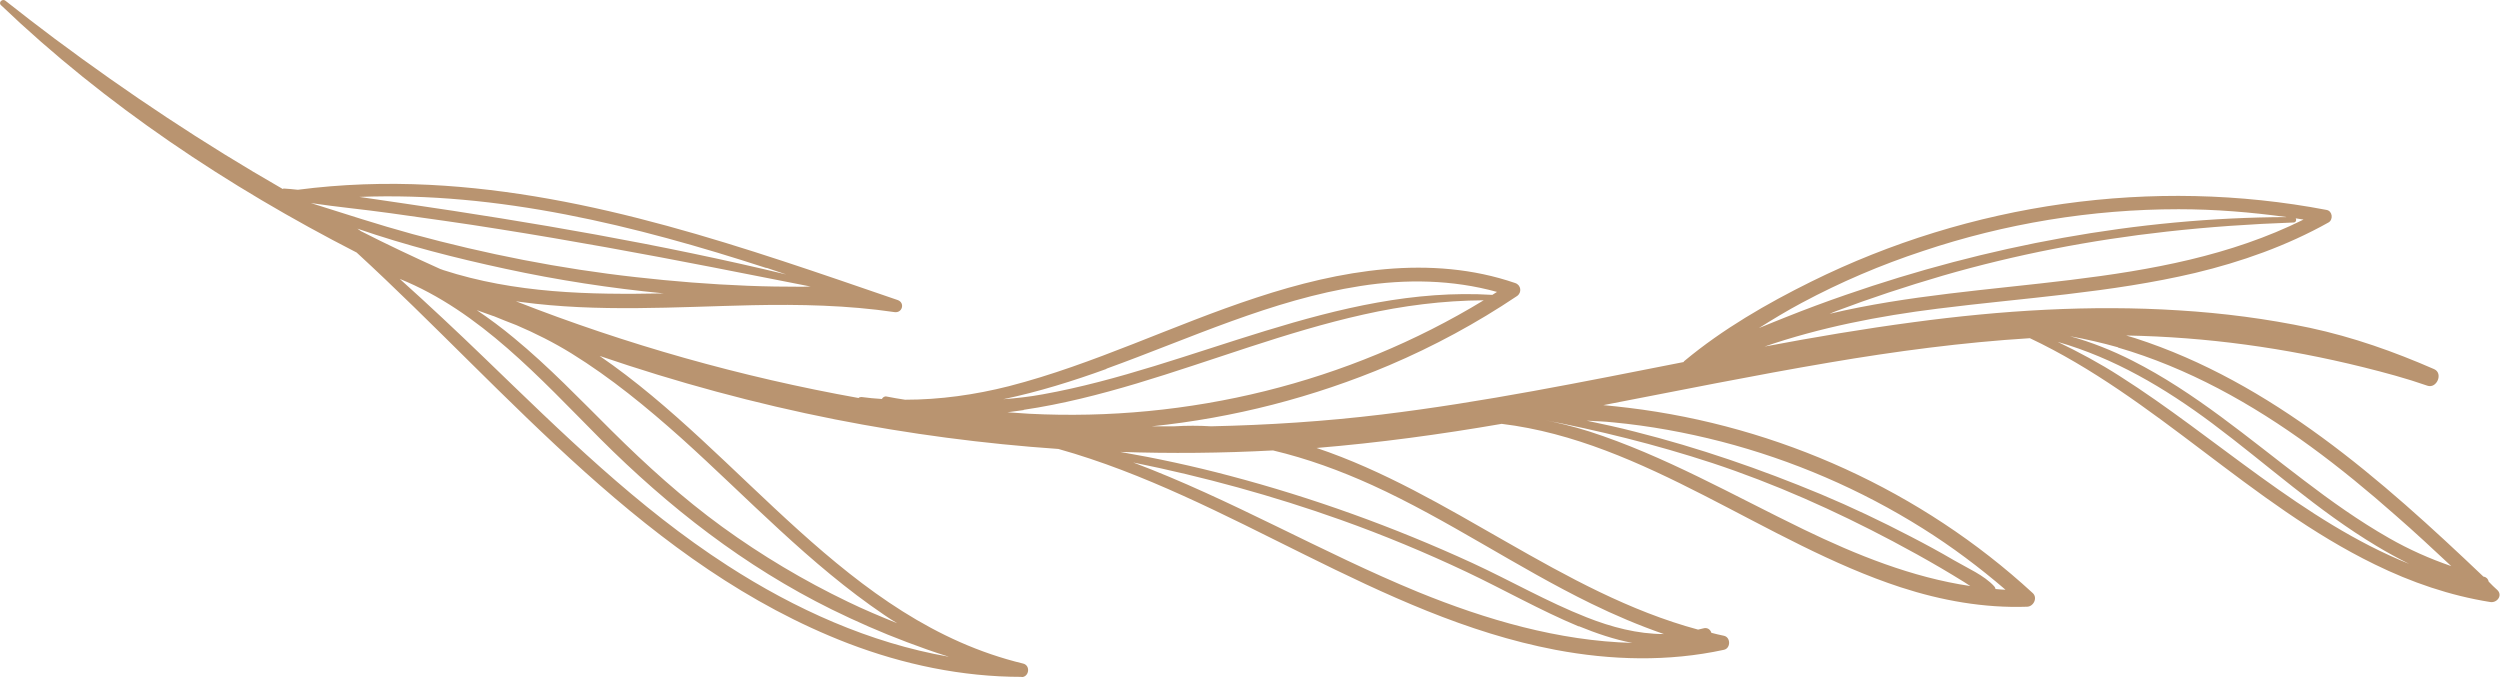 <?xml version="1.0" encoding="UTF-8"?>
<svg id="Layer_2" data-name="Layer 2" xmlns="http://www.w3.org/2000/svg" viewBox="0 0 101.57 27.51">
  <defs>
    <style>
      .cls-1 {
        fill: #B99470;
      }
    </style>
  </defs>
  <g id="OBJECTS">
    <path class="cls-1" d="M41.5,27.51c.31,0,.38-.47,.07-.55-7.18-1.73-11.38-8.51-17.21-12.5,3.13,1.07,6.33,1.94,9.57,2.58,3,.59,6.03,.99,9.07,1.2,6.96,1.95,13,6.79,20.19,8.16,2.27,.43,4.59,.49,6.85,0,.28-.06,.28-.51,0-.57-.17-.03-.34-.08-.51-.12-.04-.13-.16-.23-.33-.18-.07,.02-.14,.03-.21,.05-5.56-1.5-10.07-5.56-15.5-7.38,2.53-.21,5.03-.55,7.52-.98,5.84,.71,10.7,4.84,16.21,6.64,1.66,.54,3.39,.85,5.13,.79,.27,0,.45-.37,.23-.56-4.51-4.15-10.32-6.78-16.41-7.52-.34-.04-.69-.08-1.03-.11,3.06-.59,6.11-1.21,9.18-1.73,2.7-.46,5.42-.82,8.15-.99,5.08,2.4,8.96,6.73,14.01,9.19,1.49,.73,3.06,1.27,4.7,1.53,.27,.04,.51-.27,.28-.49-.12-.11-.24-.22-.35-.34-.02-.09-.07-.17-.19-.2,0,0-.02,0-.02,0-4.15-3.95-8.61-7.9-14.15-9.69-.12-.04-.25-.07-.37-.11,3.27,.06,6.45,.5,9.64,1.29,.88,.22,1.74,.45,2.6,.75,.38,.13,.65-.5,.28-.67-1.65-.72-3.29-1.3-5.05-1.68-1.75-.37-3.53-.6-5.32-.71-3.6-.23-7.22,0-10.79,.48-2.03,.27-4.04,.61-6.05,.99,2.27-.78,4.64-1.24,7.04-1.54,3.49-.44,7.02-.64,10.45-1.45,1.88-.45,3.72-1.1,5.42-2.05,.2-.11,.17-.46-.07-.51-7.07-1.35-14.49-.28-20.94,2.91-1.8,.89-3.6,1.93-5.15,3.22-.02,.01-.03,.03-.04,.05-4.07,.8-8.13,1.63-12.25,2.13-2.31,.28-4.62,.43-6.95,.48-.49-.03-.99-.03-1.48,0-.31,0-.61,0-.92,0,3.31-.34,6.57-1.18,9.64-2.48,1.81-.77,3.55-1.71,5.19-2.81,.21-.14,.17-.45-.07-.53-3.44-1.18-7.14-.52-10.51,.59-3.39,1.11-6.6,2.71-10.06,3.6-1.38,.35-2.8,.55-4.22,.55-.25-.04-.51-.08-.75-.13-.09-.02-.16,.04-.19,.1-.28-.02-.55-.04-.83-.08-.05,0-.09,.01-.12,.04-4.75-.85-9.43-2.17-13.92-3.93,.07,.01,.14,.02,.21,.03,3.12,.42,6.26,.2,9.39,.13,1.93-.04,3.87,0,5.78,.28,.32,.05,.44-.38,.13-.49-6.18-2.12-12.44-4.35-19.02-4.68-1.79-.09-3.58-.03-5.35,.2-.19-.02-.38-.04-.57-.05-.02,0-.03,.01-.04,.02C8.28,5.84,5.2,3.79,2.22,1.57,1.55,1.07,.88,.55,.22,.03,.1-.07-.08,.1,.04,.21,4.29,4.27,9.26,7.58,14.49,10.26c6.25,5.74,11.83,12.75,19.97,15.88,2.25,.86,4.63,1.36,7.04,1.36Zm44.62-12.23c-.81-.52-1.65-.97-2.52-1.39,2.3,.66,4.35,1.87,6.28,3.31,2.22,1.66,4.28,3.55,6.67,4.98,.43,.26,.87,.5,1.33,.73-4.31-1.73-7.87-5.16-11.76-7.63Zm-.07-1.16c1.41,.41,2.77,.98,4.07,1.66,2.63,1.38,4.99,3.2,7.21,5.16,.77,.67,1.51,1.36,2.26,2.06-.87-.3-1.71-.67-2.53-1.14-1.21-.69-2.35-1.5-3.45-2.34-2.26-1.71-4.43-3.58-6.98-4.87-.81-.41-1.66-.75-2.53-.99,.66,.12,1.31,.27,1.95,.45Zm7.54-5.2c-5.95,2.95-12.9,2.32-19.26,3.83,.08-.03,.16-.07,.24-.1,1.43-.54,2.89-1.02,4.36-1.45,2.97-.86,6.03-1.45,9.1-1.79,1.71-.19,3.43-.31,5.15-.37,.1,0,.13-.1,.09-.17,.1,.02,.21,.03,.31,.05Zm-20.38,3.38c1.57-.84,3.21-1.54,4.91-2.1,3.34-1.12,6.86-1.7,10.39-1.7,1.47,0,2.94,.12,4.4,.32-6.08,.02-12.19,1.17-17.92,3.16-.81,.28-1.62,.58-2.42,.9-.36,.15-.74,.29-1.11,.45,.57-.36,1.15-.71,1.75-1.03Zm-8.76,4.79c.36,.02,.72,.03,1.09,.07,1.48,.14,2.95,.41,4.39,.78,2.89,.75,5.66,1.94,8.19,3.53,1.18,.74,2.3,1.58,3.36,2.49-.14,0-.28-.02-.41-.03,0-.04-.02-.08-.05-.11-.41-.45-1.09-.74-1.62-1.05-.58-.34-1.17-.66-1.77-.97-1.19-.62-2.41-1.2-3.65-1.72-2.45-1.02-4.97-1.89-7.55-2.54-.65-.17-1.31-.31-1.97-.45Zm-1.89-.06c2.37,.45,4.71,1.03,7,1.78,2.54,.84,4.98,1.93,7.34,3.18,.66,.35,1.31,.71,1.96,1.09,.32,.19,.64,.38,.96,.58,.08,.05,.15,.1,.23,.15-2.36-.35-4.62-1.26-6.77-2.3-2.87-1.39-5.67-3-8.71-3.98-.66-.21-1.33-.37-2-.5Zm-17.61-2.05c3.4-1.23,6.72-2.8,10.32-3.36,1.85-.29,3.74-.26,5.55,.24-.06,.04-.13,.08-.19,.12-6.34-.39-12.15,2.94-18.26,4.04-.54,.1-1.08,.16-1.61,.2,1.43-.3,2.84-.74,4.19-1.23Zm-3.36,1.67c1.56-.23,3.08-.62,4.59-1.07,3.07-.92,6.08-2.1,9.21-2.8,1.6-.36,3.24-.57,4.89-.58-5.52,3.36-12.01,4.94-18.46,4.61-.3-.02-.59-.04-.89-.06,.22-.03,.44-.06,.66-.09Zm22.55,8.79c.71,.29,1.44,.54,2.18,.68-2.99-.08-5.94-.94-8.71-2.07-3.92-1.61-7.6-3.77-11.57-5.26,2.86,.58,5.68,1.35,8.43,2.33,1.74,.62,3.45,1.33,5.12,2.12,1.52,.72,2.99,1.56,4.55,2.21Zm-12.42-7.14c1.39,.33,2.73,.82,4.03,1.41,3.07,1.4,5.86,3.33,8.89,4.81,.96,.47,1.95,.89,2.96,1.24-1.07,0-2.13-.28-3.14-.68-1.6-.63-3.09-1.49-4.65-2.21-3.18-1.46-6.48-2.65-9.85-3.54-1.47-.39-2.95-.71-4.45-.97,2.07,.07,4.14,.05,6.21-.06Zm-31.67-5.46c.31,.13,.62,.25,.93,.37,.77,.33,1.51,.7,2.24,1.15,1.6,.99,3.06,2.19,4.46,3.44,2.71,2.44,5.21,5.13,8.24,7.18,.17,.12,.35,.23,.53,.34-.67-.27-1.34-.55-2-.87-1.79-.86-3.5-1.88-5.1-3.04-1.61-1.17-3.08-2.5-4.49-3.9-1.3-1.29-2.57-2.62-3.98-3.78-.48-.4-.99-.78-1.51-1.13,.23,.08,.45,.16,.67,.24Zm11.09-1.96c.27,.09,.53,.18,.8,.27-5.11-1.23-10.3-2.12-15.5-2.88-.61-.09-1.23-.18-1.84-.27,5.63-.22,11.21,1.16,16.54,2.89Zm-18.51-2.63c1.07,.16,2.15,.26,3.22,.41,1.48,.21,2.96,.41,4.44,.65,2.9,.46,5.79,.99,8.67,1.55,1.33,.26,2.65,.52,3.97,.78-.11,0-.22,.01-.33,.01-.75,0-1.49-.01-2.23-.04-1.52-.06-3.03-.18-4.53-.35-3.07-.34-6.1-.94-9.08-1.75-1.39-.38-2.76-.83-4.13-1.26Zm5.37,2.72s-.07-.03-.11-.04c-1.09-.49-2.17-1-3.23-1.54-.05-.03-.09-.07-.14-.1,1.97,.68,4.01,1.2,6.01,1.63,2.12,.46,4.27,.79,6.44,1-3.03,.06-6.04,0-8.97-.95Zm11.56,12.01c-3.66-2.36-6.75-5.42-9.87-8.43-1.13-1.09-2.28-2.17-3.45-3.22,3.26,1.32,5.7,4.04,8.14,6.49,2.79,2.79,5.87,5.19,9.41,6.94,1,.49,2.02,.94,3.06,1.33,.53,.2,1.06,.39,1.6,.56,.03,0,.06,.02,.09,.03-3.2-.56-6.24-1.93-8.98-3.7Z"/>
  </g>
</svg>